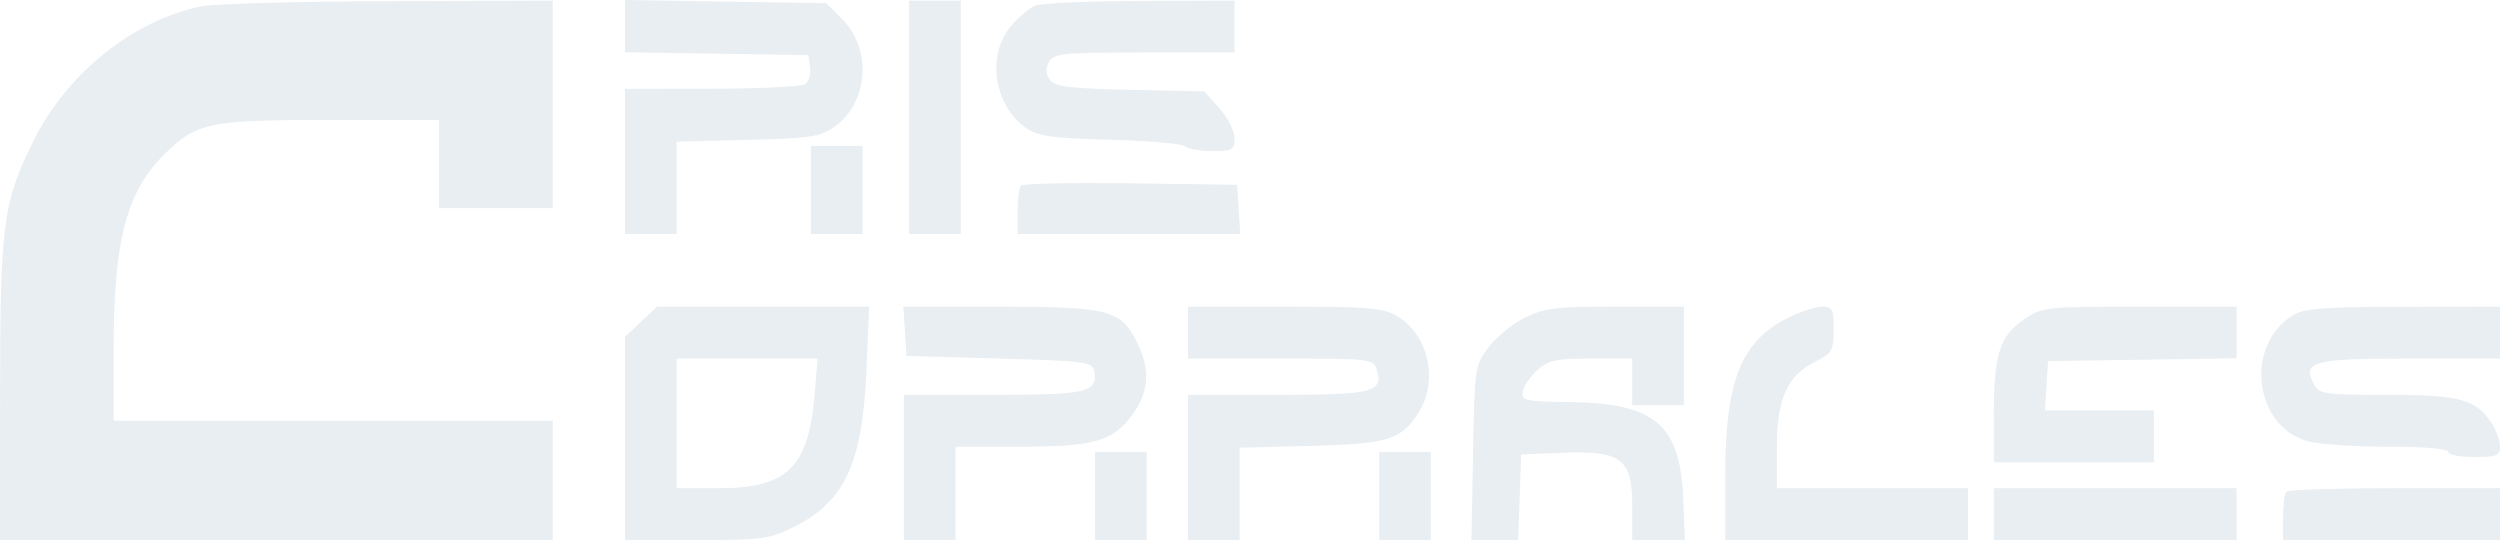 <svg width="287" height="62" viewBox="0 0 287 62" fill="none" xmlns="http://www.w3.org/2000/svg">
<path fill-rule="evenodd" clip-rule="evenodd" d="M23.19 0.715C15.419 2.247 7.782 8.316 3.911 16.035C0.359 23.119 0.018 25.633 0.009 44.88L0 62H31.724H63.448V55.152V48.304H38.247H13.046V40.077C13.046 27.47 14.539 21.879 19.071 17.519C22.668 14.058 24.131 13.767 37.931 13.767H50.403V18.828V23.89H56.926H63.448V11.98V0.071L44.621 0.136C34.266 0.172 24.623 0.432 23.19 0.715ZM71.75 2.999V5.998L82.275 6.161L92.801 6.323L93.001 7.745C93.111 8.527 92.844 9.393 92.407 9.671C91.972 9.949 87.145 10.18 81.682 10.185L71.75 10.194V18.53V26.867H74.715H77.68V21.565V16.263L85.833 16.057C93.123 15.873 94.182 15.71 95.835 14.527C99.692 11.765 100.125 5.664 96.71 2.231L94.856 0.369L83.303 0.185L71.75 0V2.999ZM104.364 13.469V26.867H107.329H110.293V13.469V0.071H107.329H104.364V13.469ZM118.843 0.648C118.165 0.924 116.897 1.999 116.026 3.038C113.228 6.378 114.126 12.21 117.824 14.715C119.202 15.648 120.847 15.875 127.49 16.046C131.893 16.159 135.749 16.496 136.058 16.795C136.368 17.095 137.769 17.34 139.171 17.34C141.492 17.34 141.721 17.206 141.721 15.86C141.721 15.046 140.943 13.506 139.993 12.436L138.263 10.492L129.764 10.31C122.854 10.163 121.129 9.953 120.545 9.186C120.045 8.529 120.006 7.907 120.418 7.134C120.959 6.118 121.872 6.026 131.365 6.026H141.721V3.048V0.071L130.899 0.108C124.948 0.129 119.522 0.372 118.843 0.648ZM93.097 21.806V26.867H96.062H99.027V21.806V16.744H96.062H93.097V21.806ZM117.223 21.298C116.999 21.522 116.816 22.867 116.816 24.287V26.867H129.598H142.379L142.198 24.039L142.018 21.21L129.824 21.049C123.117 20.961 117.447 21.073 117.223 21.298ZM73.592 36.931L71.75 38.659V50.329V62H79.935C87.52 62 88.343 61.889 91.153 60.482C97.002 57.555 99.007 53.22 99.467 42.498L99.78 35.204H87.607H75.434L73.592 36.931ZM103.886 38.032L104.067 40.861L114.734 41.158C124.395 41.428 125.419 41.557 125.604 42.527C126.086 45.049 124.941 45.327 114.075 45.327H103.771V53.663V62H106.736H109.7V56.641V51.282L117.261 51.28C125.866 51.28 128.013 50.603 130.294 47.174C131.893 44.771 132.003 42.404 130.65 39.541C128.778 35.579 127.429 35.209 114.856 35.206L103.705 35.204L103.886 38.032ZM136.384 38.181V41.158H147.018C157.214 41.158 157.667 41.209 158.037 42.378C158.873 45.023 157.703 45.327 146.689 45.327H136.384V53.663V62H139.349H142.314V56.698V51.396L150.495 51.19C159.257 50.969 160.812 50.498 162.791 47.466C165.173 43.814 164.064 38.541 160.447 36.327C158.832 35.338 157.335 35.208 147.503 35.206L136.384 35.204V38.181ZM175.049 36.471C173.647 37.168 171.78 38.686 170.898 39.846C169.323 41.916 169.291 42.135 169.107 51.978L168.92 62H171.603H174.287L174.459 57.087L174.631 52.175L178.77 51.995C186.18 51.675 187.38 52.536 187.38 58.172V62H190.406H193.431L193.223 57.087C192.868 48.742 189.947 46.279 180.264 46.156C175.096 46.091 174.646 45.992 174.81 44.962C174.908 44.344 175.657 43.235 176.474 42.498C177.75 41.347 178.62 41.158 182.67 41.158H187.38V43.838V46.518H190.345H193.31V40.861V35.204L185.453 35.204C178.635 35.204 177.259 35.372 175.049 36.471ZM205.29 36.471C199.867 39.167 198.054 43.723 198.054 54.651V62H211.989H225.924V59.023V56.045H214.954H203.983V51.421C203.983 45.812 205.158 43.146 208.329 41.556C210.344 40.546 210.506 40.269 210.506 37.834C210.506 35.503 210.354 35.204 209.172 35.204C208.438 35.204 206.692 35.775 205.29 36.471ZM232.354 36.669C229.571 38.568 228.888 40.701 228.888 47.5V53.068H238.08H247.271V50.09V47.113H241.012H234.753L234.934 44.285L235.115 41.456L245.936 41.294L256.758 41.132V38.167V35.204H245.629C234.784 35.204 234.446 35.241 232.354 36.669ZM263.206 36.206C257.645 39.672 258.745 48.935 264.923 50.658C266.14 50.998 270.271 51.276 274.103 51.278C278.35 51.28 281.07 51.514 281.07 51.877C281.07 52.205 282.404 52.472 284.035 52.472C286.622 52.472 287 52.318 287 51.261C287 50.594 286.56 49.374 286.023 48.551C284.247 45.831 282.37 45.327 274.005 45.327C266.815 45.327 266.243 45.243 265.633 44.098C264.246 41.496 265.518 41.158 276.695 41.158H287V38.181V35.204L275.882 35.22C266.655 35.233 264.498 35.401 263.206 36.206ZM93.516 45.309C92.819 53.651 90.384 56.039 82.572 56.043L77.68 56.045V48.602V41.158H85.771H93.862L93.516 45.309ZM125.711 56.938V62H128.676H131.64V56.938V51.877H128.676H125.711V56.938ZM158.324 56.938V62H161.289H164.254V56.938V51.877H161.289H158.324V56.938ZM228.888 59.023V62H242.823H256.758V59.023V56.045H242.823H228.888V59.023ZM262.491 56.442C262.273 56.66 262.095 58 262.095 59.42V62H274.548H287V59.023V56.045H274.943C268.311 56.045 262.708 56.224 262.491 56.442Z" fill="#93AAC2" fill-opacity="0.2"/>
</svg>
